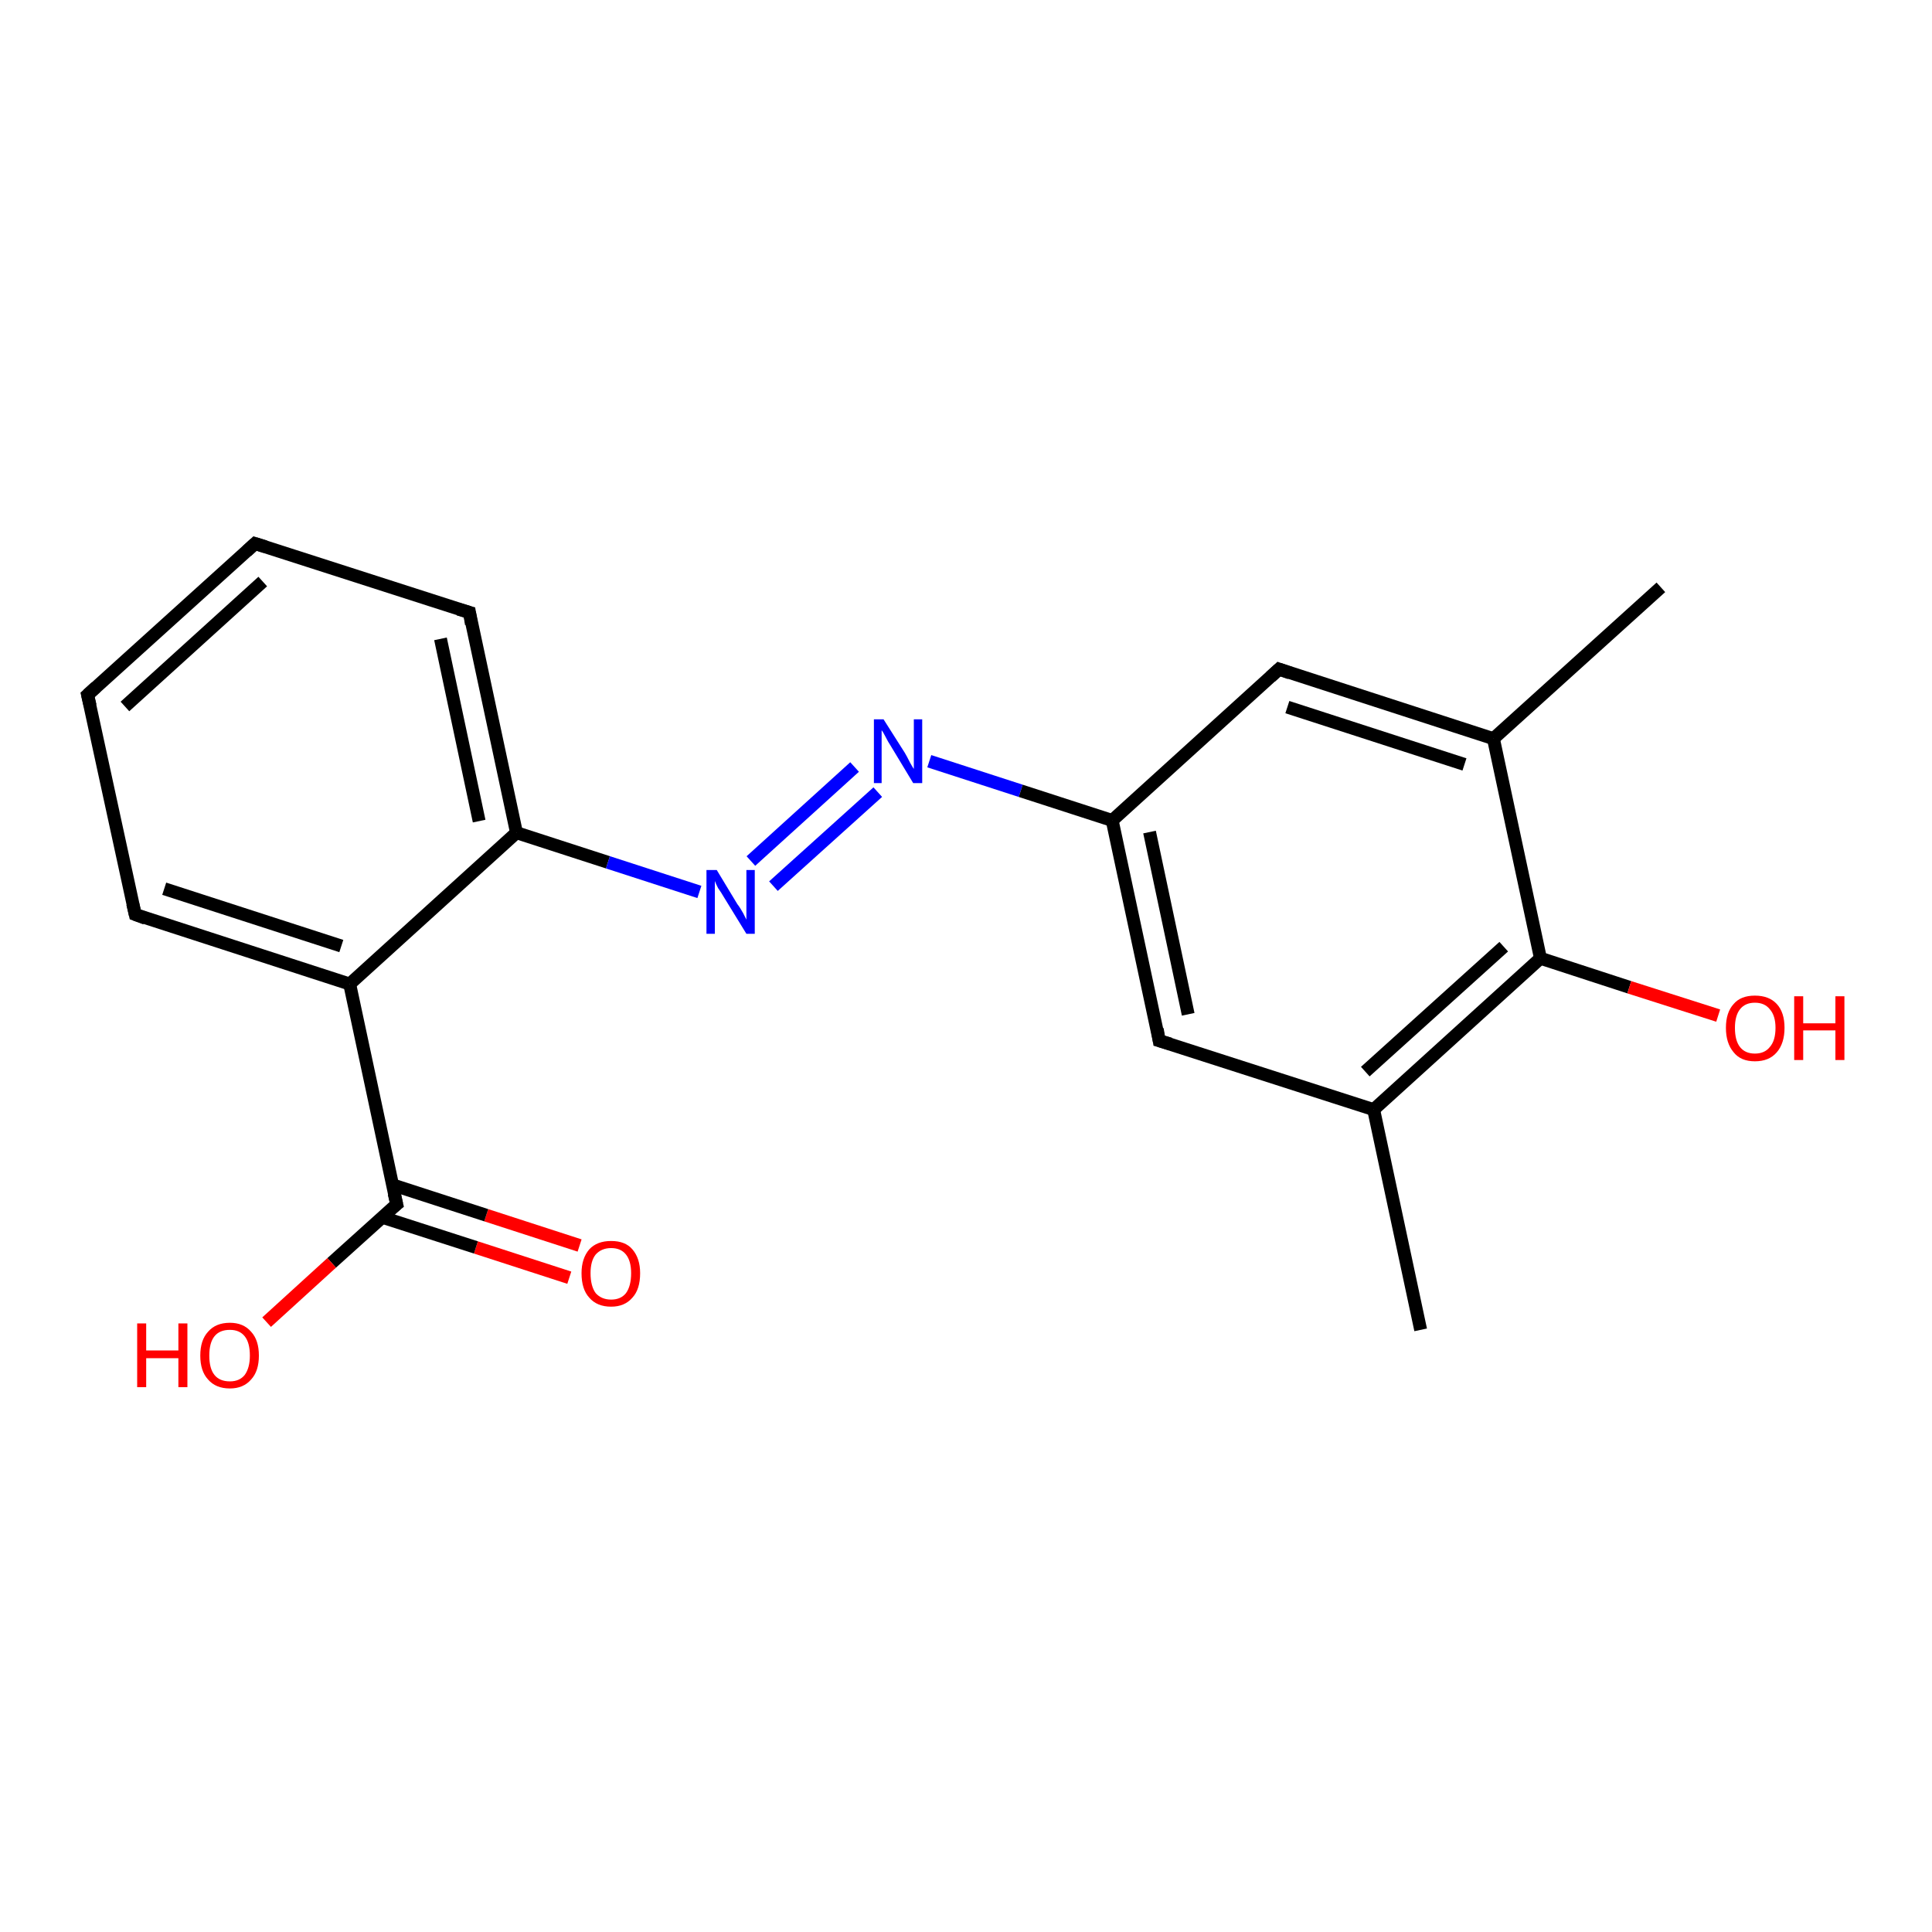 <?xml version='1.0' encoding='iso-8859-1'?>
<svg version='1.1' baseProfile='full'
              xmlns='http://www.w3.org/2000/svg'
                      xmlns:rdkit='http://www.rdkit.org/xml'
                      xmlns:xlink='http://www.w3.org/1999/xlink'
                  xml:space='preserve'
width='300px' height='300px' viewBox='0 0 300 300'>
<!-- END OF HEADER -->
<rect style='opacity:1.0;fill:#FFFFFF;stroke:none' width='300.0' height='300.0' x='0.0' y='0.0'> </rect>
<path class='bond-0 atom-0 atom-1' d='M 88.4,198.4 L 73.9,193.7' style='fill:none;fill-rule:evenodd;stroke:#FF0000;stroke-width:2.0px;stroke-linecap:butt;stroke-linejoin:miter;stroke-opacity:1' />
<path class='bond-0 atom-0 atom-1' d='M 73.9,193.7 L 59.3,189.0' style='fill:none;fill-rule:evenodd;stroke:#000000;stroke-width:2.0px;stroke-linecap:butt;stroke-linejoin:miter;stroke-opacity:1' />
<path class='bond-0 atom-0 atom-1' d='M 90.0,193.4 L 75.5,188.7' style='fill:none;fill-rule:evenodd;stroke:#FF0000;stroke-width:2.0px;stroke-linecap:butt;stroke-linejoin:miter;stroke-opacity:1' />
<path class='bond-0 atom-0 atom-1' d='M 75.5,188.7 L 61.0,184.0' style='fill:none;fill-rule:evenodd;stroke:#000000;stroke-width:2.0px;stroke-linecap:butt;stroke-linejoin:miter;stroke-opacity:1' />
<path class='bond-1 atom-1 atom-2' d='M 61.6,187.0 L 51.5,196.1' style='fill:none;fill-rule:evenodd;stroke:#000000;stroke-width:2.0px;stroke-linecap:butt;stroke-linejoin:miter;stroke-opacity:1' />
<path class='bond-1 atom-1 atom-2' d='M 51.5,196.1 L 41.4,205.3' style='fill:none;fill-rule:evenodd;stroke:#FF0000;stroke-width:2.0px;stroke-linecap:butt;stroke-linejoin:miter;stroke-opacity:1' />
<path class='bond-2 atom-1 atom-3' d='M 61.6,187.0 L 54.3,152.8' style='fill:none;fill-rule:evenodd;stroke:#000000;stroke-width:2.0px;stroke-linecap:butt;stroke-linejoin:miter;stroke-opacity:1' />
<path class='bond-3 atom-3 atom-4' d='M 54.3,152.8 L 21.0,142.0' style='fill:none;fill-rule:evenodd;stroke:#000000;stroke-width:2.0px;stroke-linecap:butt;stroke-linejoin:miter;stroke-opacity:1' />
<path class='bond-3 atom-3 atom-4' d='M 53.0,146.9 L 25.5,138.0' style='fill:none;fill-rule:evenodd;stroke:#000000;stroke-width:2.0px;stroke-linecap:butt;stroke-linejoin:miter;stroke-opacity:1' />
<path class='bond-4 atom-4 atom-5' d='M 21.0,142.0 L 13.6,107.9' style='fill:none;fill-rule:evenodd;stroke:#000000;stroke-width:2.0px;stroke-linecap:butt;stroke-linejoin:miter;stroke-opacity:1' />
<path class='bond-5 atom-5 atom-6' d='M 13.6,107.9 L 39.6,84.4' style='fill:none;fill-rule:evenodd;stroke:#000000;stroke-width:2.0px;stroke-linecap:butt;stroke-linejoin:miter;stroke-opacity:1' />
<path class='bond-5 atom-5 atom-6' d='M 19.4,109.7 L 40.8,90.3' style='fill:none;fill-rule:evenodd;stroke:#000000;stroke-width:2.0px;stroke-linecap:butt;stroke-linejoin:miter;stroke-opacity:1' />
<path class='bond-6 atom-6 atom-7' d='M 39.6,84.4 L 72.9,95.1' style='fill:none;fill-rule:evenodd;stroke:#000000;stroke-width:2.0px;stroke-linecap:butt;stroke-linejoin:miter;stroke-opacity:1' />
<path class='bond-7 atom-7 atom-8' d='M 72.9,95.1 L 80.2,129.3' style='fill:none;fill-rule:evenodd;stroke:#000000;stroke-width:2.0px;stroke-linecap:butt;stroke-linejoin:miter;stroke-opacity:1' />
<path class='bond-7 atom-7 atom-8' d='M 68.4,99.2 L 74.4,127.5' style='fill:none;fill-rule:evenodd;stroke:#000000;stroke-width:2.0px;stroke-linecap:butt;stroke-linejoin:miter;stroke-opacity:1' />
<path class='bond-8 atom-8 atom-9' d='M 80.2,129.3 L 94.4,133.9' style='fill:none;fill-rule:evenodd;stroke:#000000;stroke-width:2.0px;stroke-linecap:butt;stroke-linejoin:miter;stroke-opacity:1' />
<path class='bond-8 atom-8 atom-9' d='M 94.4,133.9 L 108.6,138.5' style='fill:none;fill-rule:evenodd;stroke:#0000FF;stroke-width:2.0px;stroke-linecap:butt;stroke-linejoin:miter;stroke-opacity:1' />
<path class='bond-9 atom-9 atom-10' d='M 116.6,133.7 L 132.7,119.1' style='fill:none;fill-rule:evenodd;stroke:#0000FF;stroke-width:2.0px;stroke-linecap:butt;stroke-linejoin:miter;stroke-opacity:1' />
<path class='bond-9 atom-9 atom-10' d='M 120.1,137.6 L 136.3,123.0' style='fill:none;fill-rule:evenodd;stroke:#0000FF;stroke-width:2.0px;stroke-linecap:butt;stroke-linejoin:miter;stroke-opacity:1' />
<path class='bond-10 atom-10 atom-11' d='M 144.3,118.2 L 158.5,122.8' style='fill:none;fill-rule:evenodd;stroke:#0000FF;stroke-width:2.0px;stroke-linecap:butt;stroke-linejoin:miter;stroke-opacity:1' />
<path class='bond-10 atom-10 atom-11' d='M 158.5,122.8 L 172.7,127.4' style='fill:none;fill-rule:evenodd;stroke:#000000;stroke-width:2.0px;stroke-linecap:butt;stroke-linejoin:miter;stroke-opacity:1' />
<path class='bond-11 atom-11 atom-12' d='M 172.7,127.4 L 180.0,161.6' style='fill:none;fill-rule:evenodd;stroke:#000000;stroke-width:2.0px;stroke-linecap:butt;stroke-linejoin:miter;stroke-opacity:1' />
<path class='bond-11 atom-11 atom-12' d='M 178.5,129.2 L 184.5,157.5' style='fill:none;fill-rule:evenodd;stroke:#000000;stroke-width:2.0px;stroke-linecap:butt;stroke-linejoin:miter;stroke-opacity:1' />
<path class='bond-12 atom-12 atom-13' d='M 180.0,161.6 L 213.3,172.3' style='fill:none;fill-rule:evenodd;stroke:#000000;stroke-width:2.0px;stroke-linecap:butt;stroke-linejoin:miter;stroke-opacity:1' />
<path class='bond-13 atom-13 atom-14' d='M 213.3,172.3 L 239.2,148.8' style='fill:none;fill-rule:evenodd;stroke:#000000;stroke-width:2.0px;stroke-linecap:butt;stroke-linejoin:miter;stroke-opacity:1' />
<path class='bond-13 atom-13 atom-14' d='M 212.0,166.4 L 233.5,147.0' style='fill:none;fill-rule:evenodd;stroke:#000000;stroke-width:2.0px;stroke-linecap:butt;stroke-linejoin:miter;stroke-opacity:1' />
<path class='bond-14 atom-14 atom-15' d='M 239.2,148.8 L 253.0,153.3' style='fill:none;fill-rule:evenodd;stroke:#000000;stroke-width:2.0px;stroke-linecap:butt;stroke-linejoin:miter;stroke-opacity:1' />
<path class='bond-14 atom-14 atom-15' d='M 253.0,153.3 L 266.8,157.7' style='fill:none;fill-rule:evenodd;stroke:#FF0000;stroke-width:2.0px;stroke-linecap:butt;stroke-linejoin:miter;stroke-opacity:1' />
<path class='bond-15 atom-14 atom-16' d='M 239.2,148.8 L 231.9,114.7' style='fill:none;fill-rule:evenodd;stroke:#000000;stroke-width:2.0px;stroke-linecap:butt;stroke-linejoin:miter;stroke-opacity:1' />
<path class='bond-16 atom-16 atom-17' d='M 231.9,114.7 L 198.6,103.9' style='fill:none;fill-rule:evenodd;stroke:#000000;stroke-width:2.0px;stroke-linecap:butt;stroke-linejoin:miter;stroke-opacity:1' />
<path class='bond-16 atom-16 atom-17' d='M 227.4,118.7 L 199.9,109.8' style='fill:none;fill-rule:evenodd;stroke:#000000;stroke-width:2.0px;stroke-linecap:butt;stroke-linejoin:miter;stroke-opacity:1' />
<path class='bond-17 atom-16 atom-18' d='M 231.9,114.7 L 257.9,91.2' style='fill:none;fill-rule:evenodd;stroke:#000000;stroke-width:2.0px;stroke-linecap:butt;stroke-linejoin:miter;stroke-opacity:1' />
<path class='bond-18 atom-13 atom-19' d='M 213.3,172.3 L 220.6,206.5' style='fill:none;fill-rule:evenodd;stroke:#000000;stroke-width:2.0px;stroke-linecap:butt;stroke-linejoin:miter;stroke-opacity:1' />
<path class='bond-19 atom-17 atom-11' d='M 198.6,103.9 L 172.7,127.4' style='fill:none;fill-rule:evenodd;stroke:#000000;stroke-width:2.0px;stroke-linecap:butt;stroke-linejoin:miter;stroke-opacity:1' />
<path class='bond-20 atom-8 atom-3' d='M 80.2,129.3 L 54.3,152.8' style='fill:none;fill-rule:evenodd;stroke:#000000;stroke-width:2.0px;stroke-linecap:butt;stroke-linejoin:miter;stroke-opacity:1' />
<path d='M 61.1,187.4 L 61.6,187.0 L 61.2,185.3' style='fill:none;stroke:#000000;stroke-width:2.0px;stroke-linecap:butt;stroke-linejoin:miter;stroke-opacity:1;' />
<path d='M 22.6,142.6 L 21.0,142.0 L 20.6,140.3' style='fill:none;stroke:#000000;stroke-width:2.0px;stroke-linecap:butt;stroke-linejoin:miter;stroke-opacity:1;' />
<path d='M 14.0,109.6 L 13.6,107.9 L 14.9,106.7' style='fill:none;stroke:#000000;stroke-width:2.0px;stroke-linecap:butt;stroke-linejoin:miter;stroke-opacity:1;' />
<path d='M 38.3,85.6 L 39.6,84.4 L 41.2,84.9' style='fill:none;stroke:#000000;stroke-width:2.0px;stroke-linecap:butt;stroke-linejoin:miter;stroke-opacity:1;' />
<path d='M 71.2,94.6 L 72.9,95.1 L 73.2,96.9' style='fill:none;stroke:#000000;stroke-width:2.0px;stroke-linecap:butt;stroke-linejoin:miter;stroke-opacity:1;' />
<path d='M 179.7,159.8 L 180.0,161.6 L 181.7,162.1' style='fill:none;stroke:#000000;stroke-width:2.0px;stroke-linecap:butt;stroke-linejoin:miter;stroke-opacity:1;' />
<path d='M 200.3,104.5 L 198.6,103.9 L 197.3,105.1' style='fill:none;stroke:#000000;stroke-width:2.0px;stroke-linecap:butt;stroke-linejoin:miter;stroke-opacity:1;' />
<path class='atom-0' d='M 90.3 197.7
Q 90.3 195.4, 91.5 194.0
Q 92.7 192.7, 94.9 192.7
Q 97.1 192.7, 98.2 194.0
Q 99.4 195.4, 99.4 197.7
Q 99.4 200.2, 98.2 201.5
Q 97.0 202.9, 94.9 202.9
Q 92.7 202.9, 91.5 201.5
Q 90.3 200.2, 90.3 197.7
M 94.9 201.8
Q 96.4 201.8, 97.2 200.8
Q 98.0 199.7, 98.0 197.7
Q 98.0 195.8, 97.2 194.8
Q 96.4 193.8, 94.9 193.8
Q 93.4 193.8, 92.5 194.8
Q 91.7 195.8, 91.7 197.7
Q 91.7 199.7, 92.5 200.8
Q 93.4 201.8, 94.9 201.8
' fill='#FF0000'/>
<path class='atom-2' d='M 21.3 205.5
L 22.7 205.5
L 22.7 209.7
L 27.7 209.7
L 27.7 205.5
L 29.1 205.5
L 29.1 215.4
L 27.7 215.4
L 27.7 210.9
L 22.7 210.9
L 22.7 215.4
L 21.3 215.4
L 21.3 205.5
' fill='#FF0000'/>
<path class='atom-2' d='M 31.1 210.5
Q 31.1 208.1, 32.3 206.8
Q 33.5 205.4, 35.7 205.4
Q 37.8 205.4, 39.0 206.8
Q 40.2 208.1, 40.2 210.5
Q 40.2 212.9, 39.0 214.2
Q 37.8 215.6, 35.7 215.6
Q 33.5 215.6, 32.3 214.2
Q 31.1 212.9, 31.1 210.5
M 35.7 214.5
Q 37.2 214.5, 38.0 213.5
Q 38.8 212.4, 38.8 210.5
Q 38.8 208.5, 38.0 207.5
Q 37.2 206.5, 35.7 206.5
Q 34.1 206.5, 33.3 207.5
Q 32.5 208.5, 32.5 210.5
Q 32.5 212.5, 33.3 213.5
Q 34.1 214.5, 35.7 214.5
' fill='#FF0000'/>
<path class='atom-9' d='M 111.3 135.1
L 114.5 140.4
Q 114.9 140.9, 115.4 141.8
Q 115.9 142.8, 115.9 142.8
L 115.9 135.1
L 117.2 135.1
L 117.2 145.0
L 115.9 145.0
L 112.4 139.3
Q 112.0 138.6, 111.5 137.9
Q 111.1 137.1, 111.0 136.8
L 111.0 145.0
L 109.7 145.0
L 109.7 135.1
L 111.3 135.1
' fill='#0000FF'/>
<path class='atom-10' d='M 137.2 111.7
L 140.5 116.9
Q 140.8 117.4, 141.3 118.4
Q 141.8 119.3, 141.9 119.4
L 141.9 111.7
L 143.2 111.7
L 143.2 121.6
L 141.8 121.6
L 138.3 115.8
Q 137.9 115.2, 137.5 114.4
Q 137.1 113.6, 136.9 113.4
L 136.9 121.6
L 135.7 121.6
L 135.7 111.7
L 137.2 111.7
' fill='#0000FF'/>
<path class='atom-15' d='M 268.0 159.6
Q 268.0 157.2, 269.2 155.9
Q 270.3 154.6, 272.5 154.6
Q 274.7 154.6, 275.9 155.9
Q 277.1 157.2, 277.1 159.6
Q 277.1 162.0, 275.9 163.4
Q 274.7 164.8, 272.5 164.8
Q 270.3 164.8, 269.2 163.4
Q 268.0 162.0, 268.0 159.6
M 272.5 163.6
Q 274.0 163.6, 274.8 162.6
Q 275.7 161.6, 275.7 159.6
Q 275.7 157.7, 274.8 156.7
Q 274.0 155.7, 272.5 155.7
Q 271.0 155.7, 270.2 156.7
Q 269.4 157.7, 269.4 159.6
Q 269.4 161.6, 270.2 162.6
Q 271.0 163.6, 272.5 163.6
' fill='#FF0000'/>
<path class='atom-15' d='M 278.6 154.7
L 280.0 154.7
L 280.0 158.9
L 285.0 158.9
L 285.0 154.7
L 286.4 154.7
L 286.4 164.6
L 285.0 164.6
L 285.0 160.0
L 280.0 160.0
L 280.0 164.6
L 278.6 164.6
L 278.6 154.7
' fill='#FF0000'/>
</svg>

